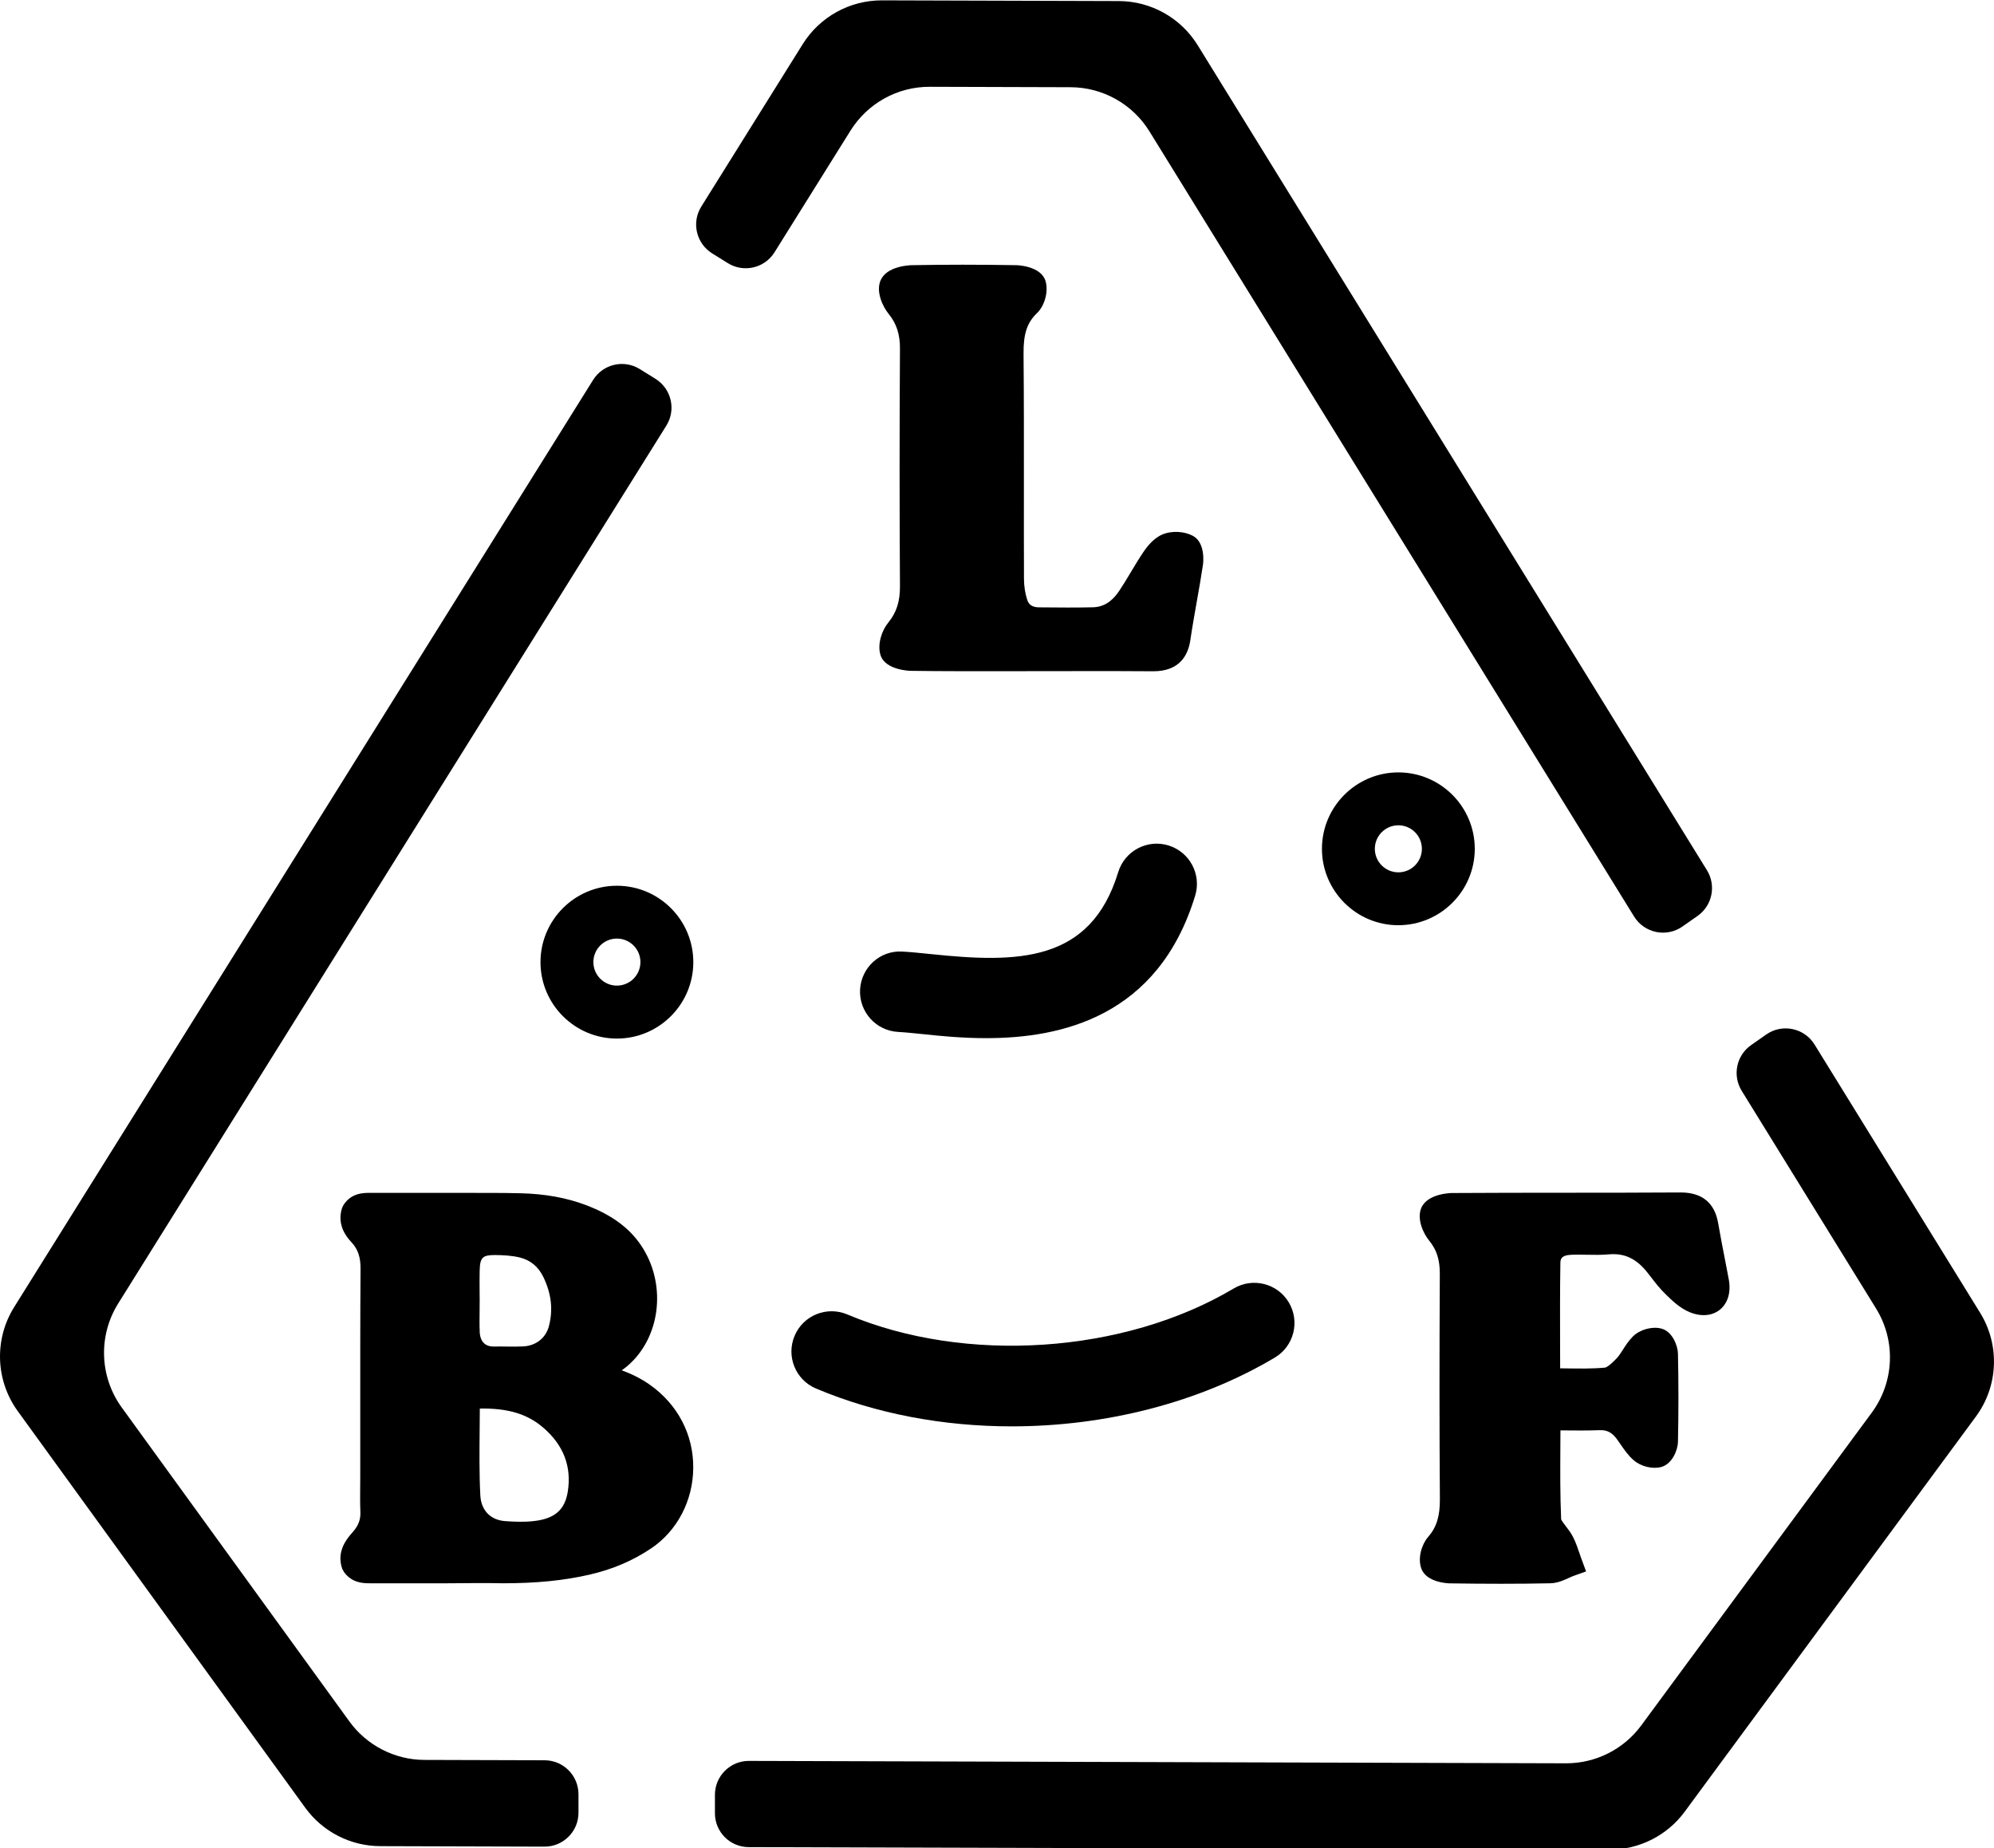 <?xml version="1.0" encoding="utf-8"?>
<!-- Generator: Adobe Illustrator 25.1.0, SVG Export Plug-In . SVG Version: 6.00 Build 0)  -->
<svg version="1.1" id="Layer_1" xmlns="http://www.w3.org/2000/svg" xmlns:xlink="http://www.w3.org/1999/xlink" x="0px" y="0px"
	 viewBox="0 0 282.34 261.67" style="enable-background:new 0 0 282.34 261.67;" xml:space="preserve">
<g>
	<path d="M174.68,182.45c-15.49,9.23-37.98,10.74-54.71,3.67c-2.9-1.22-6.24,0.13-7.46,3.03c-1.22,2.9,0.13,6.24,3.03,7.46
		c8.52,3.6,18.09,5.36,27.72,5.36c13.17,0,26.45-3.31,37.25-9.74c2.7-1.61,3.59-5.1,1.98-7.81
		C180.88,181.72,177.39,180.84,174.68,182.45z"/>
	<path d="M87.35,125.42c-5.96,0-10.82,4.85-10.82,10.82c0,5.96,4.85,10.82,10.82,10.82c5.96,0,10.82-4.85,10.82-10.82
		C98.17,130.27,93.32,125.42,87.35,125.42z M87.35,139.56c-1.84,0-3.33-1.49-3.33-3.33c0-1.84,1.49-3.33,3.33-3.33
		s3.33,1.49,3.33,3.33C90.68,138.07,89.19,139.56,87.35,139.56z"/>
	<path d="M208.82,120.19c0-5.96-4.85-10.82-10.82-10.82c-5.96,0-10.82,4.85-10.82,10.82c0,5.96,4.85,10.82,10.82,10.82
		C203.97,131,208.82,126.15,208.82,120.19z M198,123.52c-1.84,0-3.33-1.49-3.33-3.33s1.5-3.33,3.33-3.33c1.84,0,3.33,1.49,3.33,3.33
		S199.84,123.52,198,123.52z"/>
	<path d="M127.19,146.12c0.99,0.05,2.17,0.18,3.49,0.31c2.35,0.25,5.48,0.57,8.97,0.57c10.54,0,24.34-2.98,29.58-20.18
		c0.92-3.01-0.78-6.19-3.79-7.11c-3.01-0.92-6.19,0.78-7.11,3.79c-3.92,12.87-14.32,12.87-26.48,11.6c-1.55-0.16-2.93-0.3-4.1-0.36
		c-3.14-0.19-5.81,2.26-5.97,5.4C121.63,143.29,124.05,145.96,127.19,146.12z"/>
	<path d="M127.43,49.41c-0.07,11.49-0.07,22.8,0,33.61c0.01,2.17-0.49,3.71-1.67,5.16c-0.89,1.08-1.57,3.06-1.08,4.59
		c0.68,2.14,4.17,2.22,4.32,2.22c4.26,0.06,8.52,0.05,12.79,0.05l9.14-0.01c4.1-0.01,8.2-0.02,12.3,0.02c0.03,0,0.06,0,0.09,0
		c3.78,0,4.92-2.37,5.22-4.37c0.27-1.84,0.6-3.68,0.92-5.51c0.31-1.74,0.62-3.49,0.88-5.24c0-0.03,0.44-3.05-1.44-4.06
		c-1.2-0.64-2.93-0.74-4.22-0.23c-1.32,0.53-2.25,1.74-2.83,2.6c-0.61,0.91-1.17,1.85-1.73,2.78c-0.54,0.91-1.09,1.82-1.68,2.7
		c-1.01,1.5-2.22,2.24-3.7,2.27c-2.44,0.06-4.94,0.03-7.36,0.01l-0.28,0c-1.16-0.01-1.5-0.59-1.66-1.1
		c-0.29-0.89-0.45-1.92-0.45-2.99c-0.02-4.25-0.01-8.5-0.01-12.74c0-6.34,0.01-12.69-0.05-19.04c-0.03-2.86,0.49-4.44,1.92-5.81
		c1.09-1.05,1.63-3.09,1.19-4.53c-0.65-2.16-4.07-2.24-4.1-2.24c-5.27-0.09-10.13-0.09-14.85,0c-0.36,0.01-3.51,0.13-4.39,2.12
		c-0.71,1.6,0.27,3.72,1.11,4.75C126.95,45.82,127.45,47.36,127.43,49.41z"/>
	<path d="M91.99,196.06c-1.27-0.89-2.6-1.53-3.96-2.03c0.26-0.18,0.52-0.37,0.77-0.58c4.63-3.91,5.62-11.24,2.24-16.69
		c-1.69-2.73-4.26-4.67-8.07-6.12c-2.77-1.05-5.83-1.6-9.34-1.68c-2.64-0.06-5.27-0.05-7.91-0.05l-7.23,0c-2.01,0-4.03,0-6.04,0
		c-0.96-0.01-2.7-0.01-3.81,1.71l-0.21,0.43c-0.38,1.17-0.46,2.95,1.31,4.82c0.93,0.98,1.33,2.13,1.31,3.82
		c-0.05,7.26-0.04,14.52-0.04,21.79l0,7.69l-0.01,1.47c-0.01,1.15-0.02,2.31,0.03,3.46c0.04,1.05-0.27,1.9-1.03,2.78l-0.14,0.16
		c-0.19,0.22-0.39,0.44-0.56,0.68c-1.38,1.82-1.21,3.42-0.83,4.44l0.24,0.44c1.09,1.5,2.61,1.59,3.6,1.59c0.07,0,0.14,0,0.2,0
		l0.19,0c3.55,0,7.09,0,10.64,0c2.62,0,5.22-0.07,7.86,0c4.75,0,8.65-0.39,12.26-1.22c3.29-0.76,6.15-1.98,8.75-3.73
		c3.68-2.48,5.91-6.73,5.95-11.36C98.21,203.15,95.96,198.85,91.99,196.06z M80.4,211.18c-0.41,2.63-1.87,3.89-4.89,4.21
		c-1.37,0.15-2.83,0.08-3.94,0c-2.12-0.14-3.45-1.52-3.56-3.67c-0.16-3.17-0.12-6.33-0.09-9.67c0.01-0.86,0.02-1.73,0.02-2.6
		c3.99-0.07,6.73,0.76,8.99,2.71C79.79,204.62,80.95,207.65,80.4,211.18z M67.91,182.84c-0.01-0.98-0.01-1.96,0.01-2.95
		c0.04-1.93,0.5-2.16,2.15-2.18c1.13,0.01,2.43,0.07,3.58,0.36c1.47,0.38,2.57,1.29,3.27,2.72c1.15,2.36,1.41,4.64,0.81,6.97
		c-0.44,1.7-1.84,2.8-3.66,2.89c-0.78,0.04-1.56,0.03-2.35,0.02c-0.32,0-0.65-0.01-0.97-0.01c-0.3,0-0.6,0-0.9,0.01
		c-1.65-0.03-1.89-1.38-1.92-1.99c-0.05-1.04-0.03-2.07-0.02-3.11l0.01-1.45L67.91,182.84z"/>
	<path d="M244.3,178.62c-0.35-1.81-0.71-3.61-1.02-5.43c-0.5-2.9-2.3-4.33-5.28-4.34c-10.82,0.07-21.63,0.01-32.45,0.08
		c-0.03,0-3.45,0.04-4.31,2.13c-0.65,1.58,0.31,3.62,1.11,4.59c1.08,1.32,1.53,2.73,1.52,4.74c-0.06,11.8-0.06,22.22,0.01,31.86
		c0.02,2.45-0.47,4.02-1.68,5.4c-0.88,1.01-1.48,2.93-0.96,4.42c0.71,2.05,3.88,2.13,4.02,2.13c2.52,0.04,4.93,0.06,7.25,0.06
		c2.41,0,4.73-0.02,7-0.07c1.01-0.02,1.89-0.42,2.59-0.74c0.24-0.11,0.48-0.22,0.72-0.31l1.76-0.63l-0.65-1.76
		c-0.11-0.28-0.2-0.57-0.3-0.86c-0.25-0.73-0.51-1.49-0.89-2.25c-0.29-0.57-0.68-1.08-1.02-1.52c-0.25-0.33-0.63-0.83-0.67-0.99
		c-0.15-3.43-0.13-6.83-0.11-10.43c0-0.72,0.01-1.43,0.01-2.16c0.14,0,0.27,0,0.41,0c1.75,0.02,3.41,0.03,5.1-0.03
		c1.05-0.06,1.76,0.31,2.44,1.21c0.19,0.26,0.37,0.53,0.56,0.79c0.5,0.73,1.06,1.56,1.84,2.24c1.03,0.9,2.69,1.31,3.93,0.97
		c1.5-0.4,2.33-2.32,2.36-3.56c0.09-4.16,0.09-8.37,0-12.5c-0.02-1.04-0.75-3.15-2.4-3.55c-1.29-0.32-2.99,0.16-3.96,1.11
		c-0.61,0.6-1.05,1.29-1.44,1.9c-0.3,0.47-0.58,0.91-0.89,1.23c-1.07,1.11-1.5,1.28-1.62,1.3c-1.8,0.17-3.68,0.14-5.66,0.11
		c-0.24,0-0.47-0.01-0.71-0.01l-0.01-3.04c-0.01-4.08-0.02-7.93,0.04-11.84c0.01-0.48,0.02-1.14,1.58-1.2c0.7-0.03,1.41-0.01,2.11,0
		c1.04,0.02,2.12,0.04,3.22-0.06c2.19-0.18,3.86,0.61,5.43,2.6l0.49,0.63c0.61,0.8,1.25,1.62,2.06,2.41
		c0.95,0.93,2.04,1.99,3.44,2.56c1.62,0.66,3.17,0.52,4.27-0.37c1.13-0.93,1.58-2.49,1.24-4.3L244.3,178.62z"/>
	<path d="M120.43,18.49c2.42-3.87,6.66-6.22,11.22-6.2l19.93,0.06c4.56,0.01,8.79,2.38,11.18,6.26l68.62,111.17
		c1.45,2.35,4.59,3,6.85,1.41l2.14-1.5c2.08-1.46,2.66-4.29,1.33-6.46L169.59,6.41c-2.39-3.88-6.62-6.25-11.18-6.26l-33.53-0.1
		c-4.56-0.01-8.8,2.33-11.22,6.2L99.3,29.25c-1.41,2.25-0.72,5.22,1.54,6.63l2.22,1.38c2.25,1.4,5.21,0.71,6.61-1.54L120.43,18.49z"
		/>
	<g>
		<path d="M77.12,249.25l-17.01-0.05c-4.21-0.01-8.17-2.04-10.64-5.45L17.24,199.3c-3.15-4.34-3.35-10.17-0.51-14.72L94.35,60.27
			c1.41-2.25,0.72-5.22-1.54-6.63l-2.22-1.38c-2.25-1.4-5.21-0.71-6.61,1.54L2,185.09c-2.84,4.55-2.64,10.37,0.51,14.72l40.71,56.16
			c2.47,3.41,6.42,5.43,10.63,5.44l23.24,0.07c2.66,0.01,4.82-2.15,4.82-4.8v-2.61C81.91,251.41,79.77,249.26,77.12,249.25z"/>
		<path d="M280.37,185.88l-23.44-37.98c-1.45-2.35-4.59-3-6.85-1.41l-2.14,1.5c-2.08,1.46-2.66,4.29-1.33,6.46l19.03,30.83
			c2.83,4.58,2.59,10.41-0.61,14.75l-32.64,44.29c-2.49,3.38-6.45,5.37-10.65,5.36l-115.69-0.34c-2.66-0.01-4.82,2.15-4.82,4.8v2.61
			c0,2.65,2.14,4.8,4.79,4.8l121.87,0.35c4.2,0.01,8.16-1.98,10.65-5.36l41.21-55.92C282.96,196.3,283.2,190.46,280.37,185.88z"/>
	</g>
</g>
</svg>
